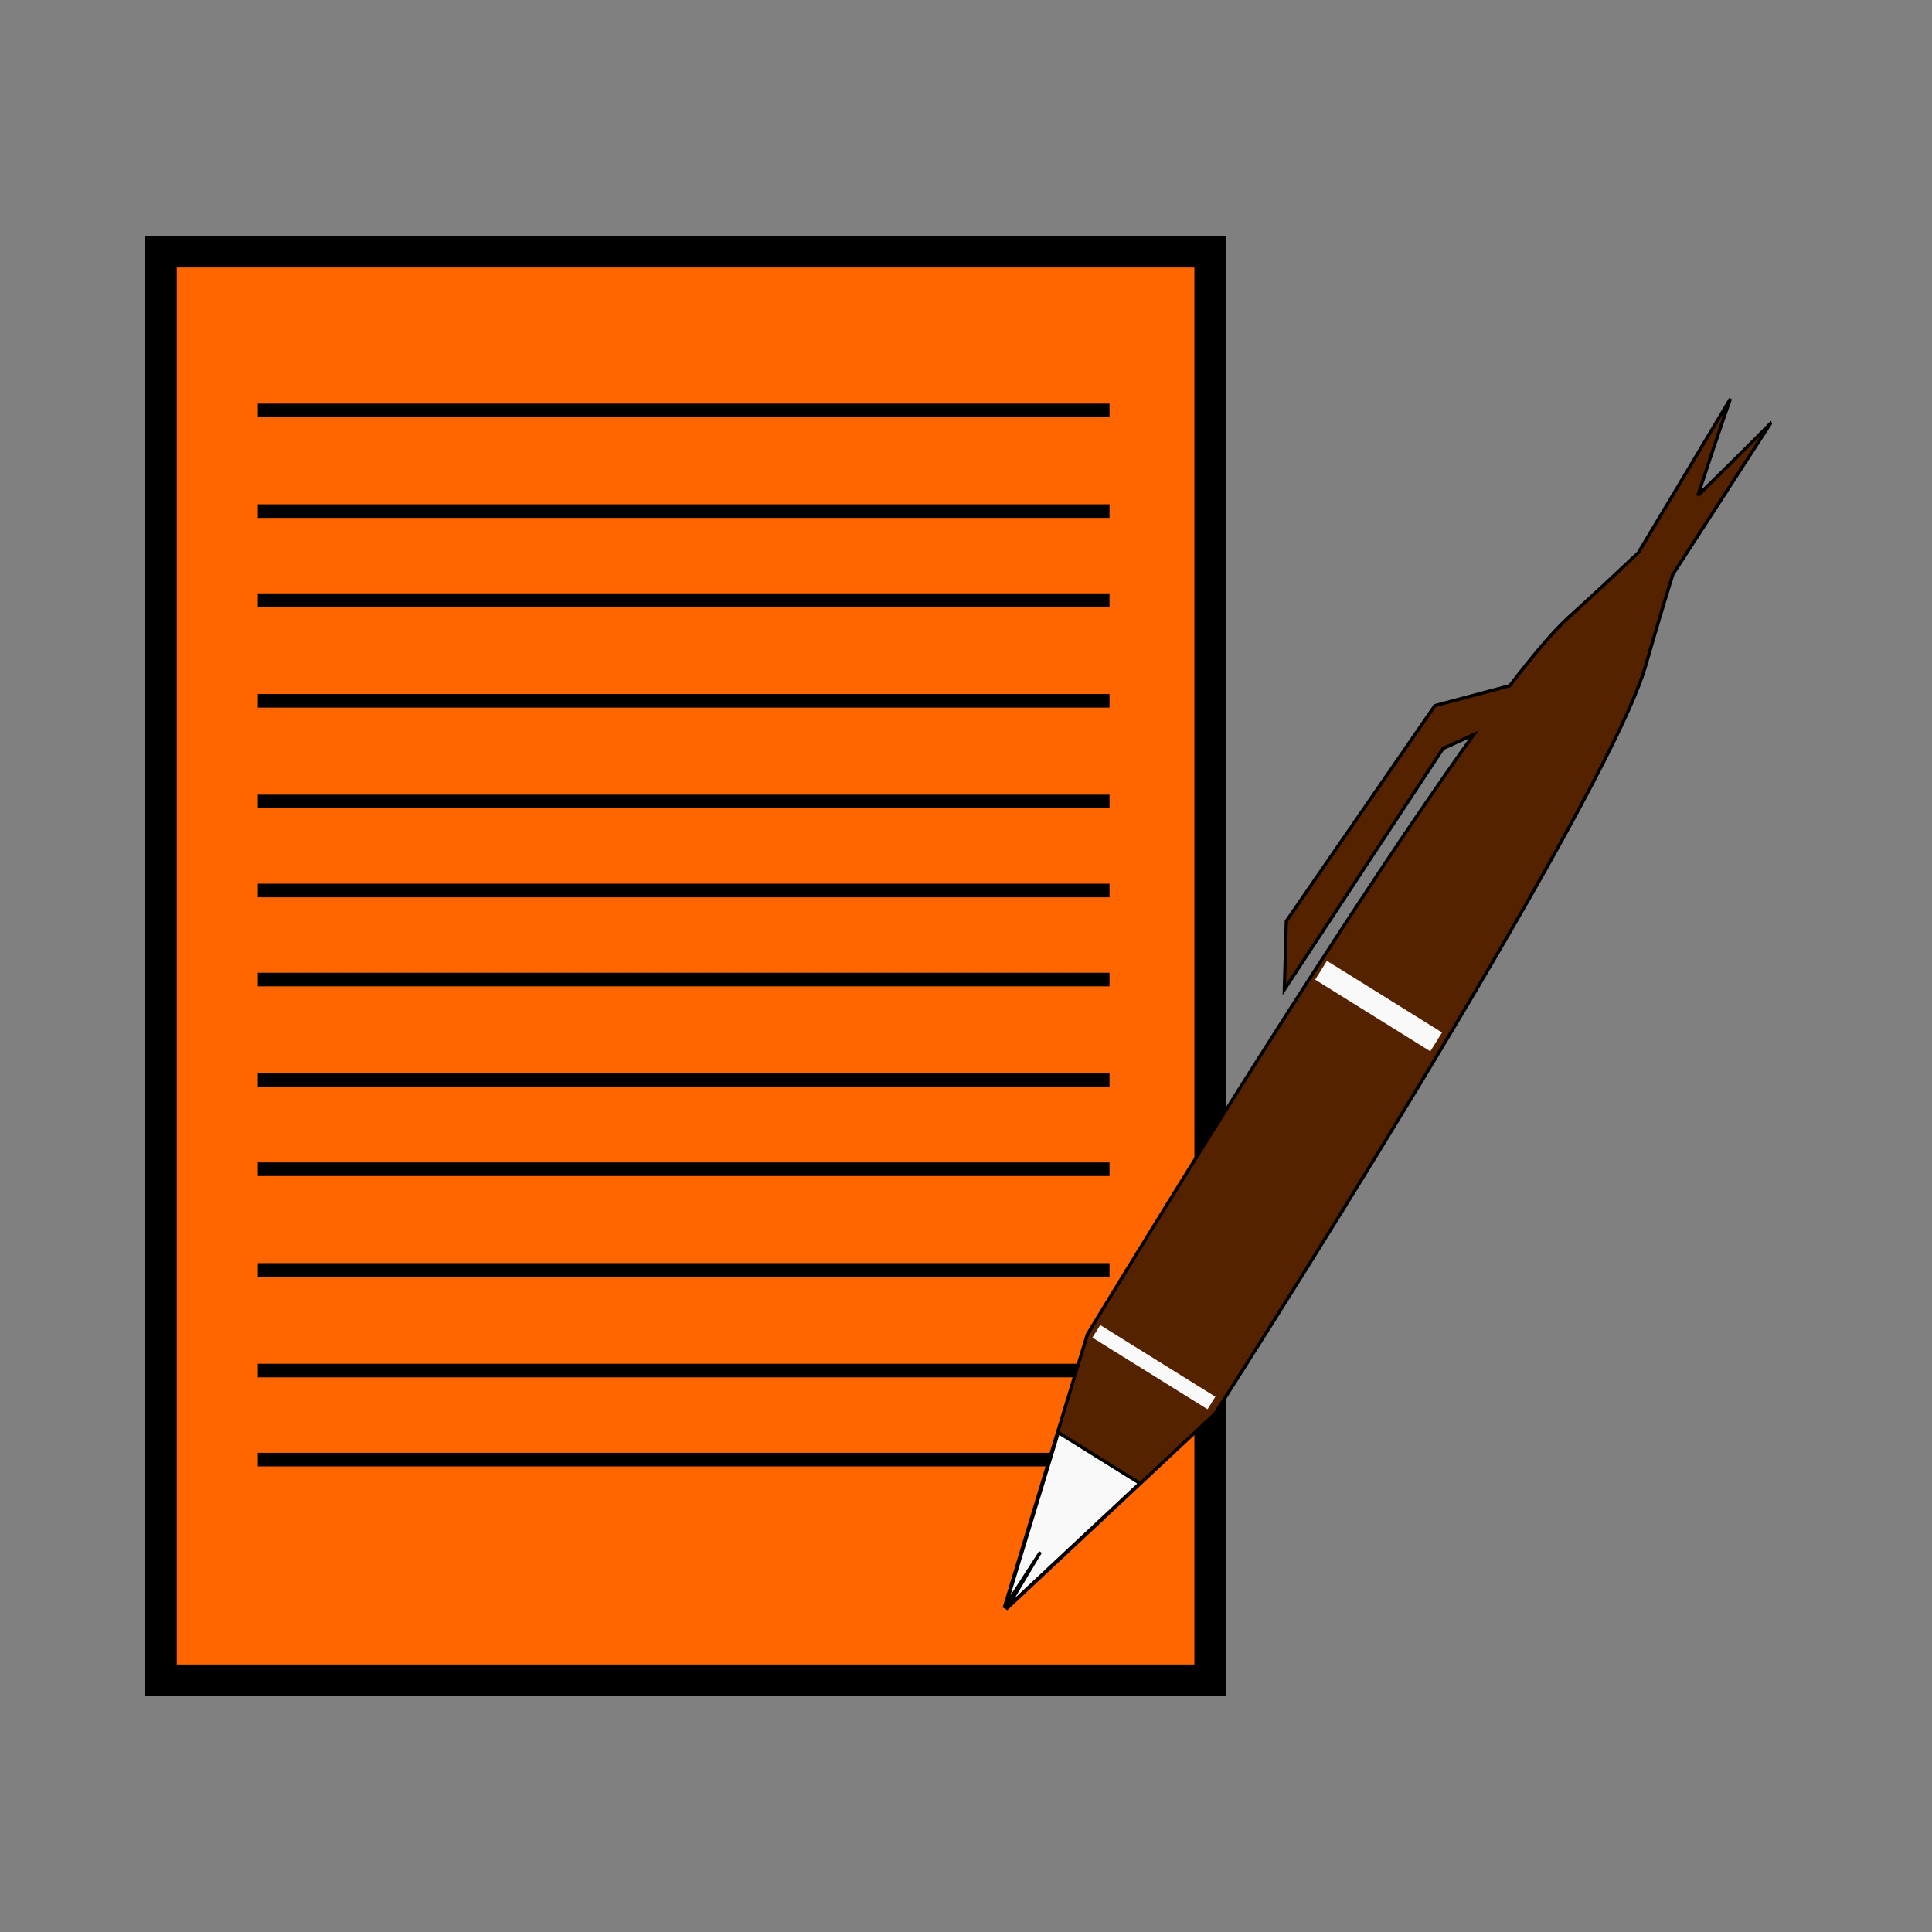 <svg:svg xmlns:dc="http://purl.org/dc/elements/1.1/" xmlns:ns1="http://sodipodi.sourceforge.net/DTD/sodipodi-0.dtd" xmlns:ns2="http://www.inkscape.org/namespaces/inkscape" xmlns:ns4="http://creativecommons.org/ns#" xmlns:rdf="http://www.w3.org/1999/02/22-rdf-syntax-ns#" xmlns:svg="http://www.w3.org/2000/svg" height="753.473" id="svg2" version="1.1" viewBox="-56.639 -92.02 753.473 753.473" width="753.473" ns1:docname="write.svg" ns2:version="0.47 r22583">
  <svg:rect x="-56.639" y="-92.02" width="753.473" height="753.473" fill="#808080" stroke="none"/>
  <ns1:namedview bordercolor="#666666" borderopacity="1.0" id="base" pagecolor="#ffffff" showgrid="false" ns2:current-layer="layer1" ns2:cx="317.33624" ns2:cy="284.71646" ns2:document-units="px" ns2:pageopacity="0.0" ns2:pageshadow="2" ns2:window-height="963" ns2:window-maximized="1" ns2:window-width="1280" ns2:window-x="-9" ns2:window-y="-9" ns2:zoom="1.2240248" />
  <svg:g id="layer1" transform="translate(-52.734 -98.029)" ns2:groupmode="layer" ns2:label="Layer 1">
    <svg:rect height="557.13" id="rect2816" style="stroke:#000000;stroke-width:12.3;fill:#ff6600" width="409.17" x="58.884" y="104.18" />
    <svg:g id="g3616">
      <svg:path d="m96.63 166.08h332.17" id="path3592" style="stroke:#000000;stroke-width:5.3;fill:none" />
      <svg:path d="m96.63 205.34h332.17" id="path3594" style="stroke:#000000;stroke-width:5.3;fill:none" />
      <svg:path d="m96.63 240.07h332.17" id="path3596" style="stroke:#000000;stroke-width:5.3;fill:none" />
      <svg:path d="m96.63 279.32h332.17" id="path3598" style="stroke:#000000;stroke-width:5.3;fill:none" />
      <svg:path d="m96.63 318.58h332.17" id="path3600" style="stroke:#000000;stroke-width:5.3;fill:none" />
      <svg:path d="m96.63 353.3h332.17" id="path3602" style="stroke:#000000;stroke-width:5.3;fill:none" />
      <svg:path d="m96.63 388.03h332.17" id="path3604" style="stroke:#000000;stroke-width:5.3;fill:none" />
      <svg:path d="m96.63 427.29h332.17" id="path3606" style="stroke:#000000;stroke-width:5.3;fill:none" />
      <svg:path d="m96.63 462.01h332.17" id="path3608" style="stroke:#000000;stroke-width:5.3;fill:none" />
      <svg:path d="m96.63 501.27h332.17" id="path3610" style="stroke:#000000;stroke-width:5.3;fill:none" />
      <svg:path d="m96.63 540.52h332.17" id="path3612" style="stroke:#000000;stroke-width:5.3;fill:none" />
      <svg:path d="m96.63 575.25h332.17" id="path3614" style="stroke:#000000;stroke-width:5.3;fill:none" />
    </svg:g>
    <svg:g id="g3640" transform="matrix(-.275 -.614 -.614 .275 802.46 524.18)">
      <svg:g id="g3676" transform="matrix(1.57 1.058 -1.058 1.57 1123.9 -178.31)">
        <svg:path d="m-215.97 222.69 0.97 54.97c-2.364 8.999-4.94 18.445-7.688 28.062-12.079 42.276-9.062 264.25-9.062 264.25l22.656 84.531 0.344-19.656 0.344 19.656 22.625-84.531s1.868-139.58-3.375-218.44l5.719 8.562 2.25 88.344 10.562-18.125-3.75-80.031-16.25-17.312c-1.148-11.826-2.531-21.344-4.219-27.25-2.757-9.651-5.317-19.13-7.688-28.156l0.969-54.875s-2.752 12.428-7.188 30.406c-4.436-17.981-7.219-30.406-7.219-30.406z" id="path3630" style="stroke:#000000;stroke-width:1px;fill:#552200" />
        <svg:path d="m-223.5 600.16 14.375 53.594 0.344-19.656 0.344 19.656 14.344-53.594h-29.406z" id="path3635" style="stroke:#000000;stroke-width:1px;fill:#f9f9f9" />
        <svg:rect height="6.794" id="rect3647" style="fill:#f9f9f9" width="41.521" x="-229.12" y="434.08" />
        <svg:rect height="4.529" id="rect3649" style="fill:#f9f9f9" width="41.521" x="-229.12" y="565.44" />
      </svg:g>
    </svg:g>
  </svg:g>
</svg:svg>